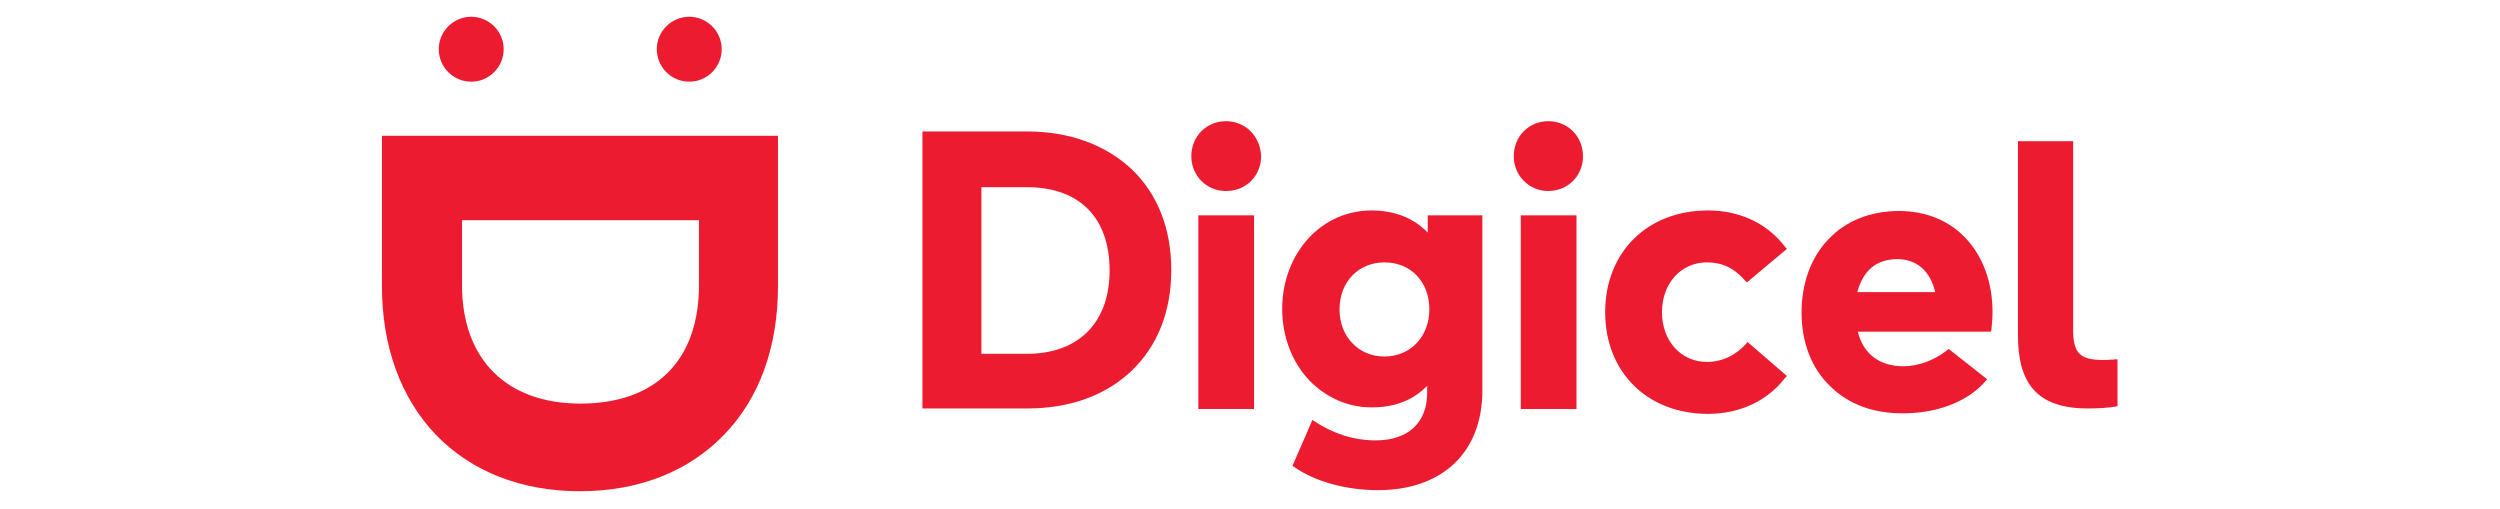 <?xml version="1.0" encoding="utf-8"?>
<!-- Generator: Adobe Illustrator 25.1.0, SVG Export Plug-In . SVG Version: 6.00 Build 0)  -->
<svg version="1.1" id="Layer_1" xmlns="http://www.w3.org/2000/svg" xmlns:xlink="http://www.w3.org/1999/xlink" x="0px" y="0px"
	 viewBox="0 0 462.1 94" style="enable-background:new 0 0 462.1 94;" xml:space="preserve">
<style type="text/css">
	.st0{fill:#ED1B2F;}
</style>
<g id="Layer_3">
</g>
<g id="layer1">
	<g id="g6759">
		<g id="g6252">
			<path id="path6254" class="st0" d="M189.9,24.3h-19.4v51.2h19.4c7.8,0,14.5-2.4,19.3-7c4.8-4.6,7.3-11,7.3-18.6s-2.5-14-7.3-18.6
				C204.4,26.8,197.7,24.3,189.9,24.3 M181.4,34.6h8.4c9.7,0,15.3,5.6,15.3,15.4c0,9.6-5.7,15.4-15.3,15.4h-8.4V34.6z"/>
		</g>
		<g id="g6256">
			<path id="path6258" class="st0" d="M226.6,22.4c-3.6,0-6.4,2.8-6.4,6.5c0,3.5,2.8,6.4,6.3,6.4c0.1,0,0.1,0,0.2,0
				c3.6,0,6.4-2.8,6.4-6.4C233,25.2,230.2,22.4,226.6,22.4"/>
		</g>
		<path id="path6260" class="st0" d="M221.5,75.6h10.3V39.8h-10.3V75.6z"/>
		<g id="g6262">
			<path id="path6264" class="st0" d="M263.9,43c-2.6-2.7-6.1-4.1-10.4-4.1c-4.4,0-8.5,1.8-11.5,5c-3.2,3.4-5,8.1-5,13.2
				s1.8,9.8,5,13.2c3.1,3.2,7.2,5,11.5,5c4.3,0,7.7-1.3,10.3-4v1.3c0,5.5-3.5,8.8-9.5,8.8c-4,0-7.8-1.2-11.3-3.5l-0.4-0.3l-3.7,8.5
				l0.3,0.2c3.8,2.7,9.6,4.3,15.5,4.3c11.9,0,19.3-7,19.3-18.4V39.8h-10.1V43z M255.9,65.9c-4.8,0-8.3-3.7-8.3-8.7
				c0-5.1,3.5-8.7,8.3-8.7c4.9,0,8.3,3.6,8.3,8.7C264.2,62.2,260.7,65.9,255.9,65.9"/>
		</g>
		<g id="g6266">
			<path id="path6268" class="st0" d="M286.2,22.4c-3.6,0-6.4,2.8-6.4,6.5c0,3.5,2.8,6.4,6.3,6.4c0,0,0.1,0,0.1,0
				c3.6,0,6.4-2.8,6.4-6.4C292.6,25.2,289.8,22.4,286.2,22.4"/>
		</g>
		<path id="path6270" class="st0" d="M281.1,75.6h10.3V39.8h-10.3V75.6z"/>
		<g id="g6272">
			<path id="path6274" class="st0" d="M322.8,63.5c-2,2.2-4.5,3.4-7.3,3.4c-4.8,0-8.3-3.9-8.3-9.2s3.5-9.2,8.3-9.2
				c2.8,0,5,1,7.1,3.4l0.3,0.3l7.4-6.2l-0.3-0.3c-3.3-4.4-8.4-6.8-14.3-6.8c-11.2,0-19,7.7-19,18.8s7.8,18.8,19,18.8
				c5.9,0,11-2.4,14.3-6.7l0.3-0.3l-7.3-6.3L322.8,63.5z"/>
		</g>
		<g id="g6276">
			<path id="path6278" class="st0" d="M391.4,75.1c-1.8,0.3-3.6,0.4-5.5,0.4c-9.7,0-12.9-5-12.9-13.5V26.1h10.2V61
				c0,3.9,1.1,5.3,4.4,5.5c1.3,0.1,2.5,0,3.8-0.1L391.4,75.1z"/>
		</g>
		<g id="g6280">
			<path id="path6282" class="st0" d="M360.2,64.5c-2.4,2-5.5,3.2-8.4,3.2c-4.4,0-7.4-2.3-8.4-6.4h24.6l0.1-0.4
				c0.1-1.1,0.2-2.1,0.2-3.2l0,0c0-5.4-1.7-10.1-4.8-13.5c-3.1-3.4-7.5-5.2-12.5-5.2c-5.2,0-9.8,1.8-13,5.2c-3.3,3.4-5,8.2-5,13.6
				s1.8,10.2,5.2,13.5c3.4,3.4,8,5.1,13.4,5.1c5,0,9.3-1.2,12.8-3.6c1.1-0.8,2.1-1.7,2.9-2.7L360.2,64.5z M350.7,47.9
				c3.6,0,6.1,2.2,7,6.1h-14.4C344.1,51.1,345.9,47.9,350.7,47.9"/>
		</g>
	</g>
</g>
<path class="st0" d="M143.8,52.9V25.1H70.6v27.8c0,11.2,3.5,20.7,10,27.5c6.6,6.8,15.8,10.4,26.6,10.4s20-3.6,26.6-10.4
	S143.8,64.1,143.8,52.9 M129.2,40.7v12c0,13.9-8,21.9-21.9,21.9c-13.7,0-21.9-8.2-21.9-21.9v-12H129.2z M121.4,9.1c0-3.3,2.7-6,6-6
	c3.3,0,6,2.7,6,6s-2.7,6-6,6c0,0,0,0,0,0C124.1,15.1,121.4,12.4,121.4,9.1C121.4,9.1,121.4,9.1,121.4,9.1 M87.1,15.1
	c3.3,0,6-2.7,6-6s-2.7-6-6-6c-3.3,0-6,2.7-6,6c0,0,0,0,0,0C81.1,12.4,83.8,15.1,87.1,15.1"/>
</svg>
